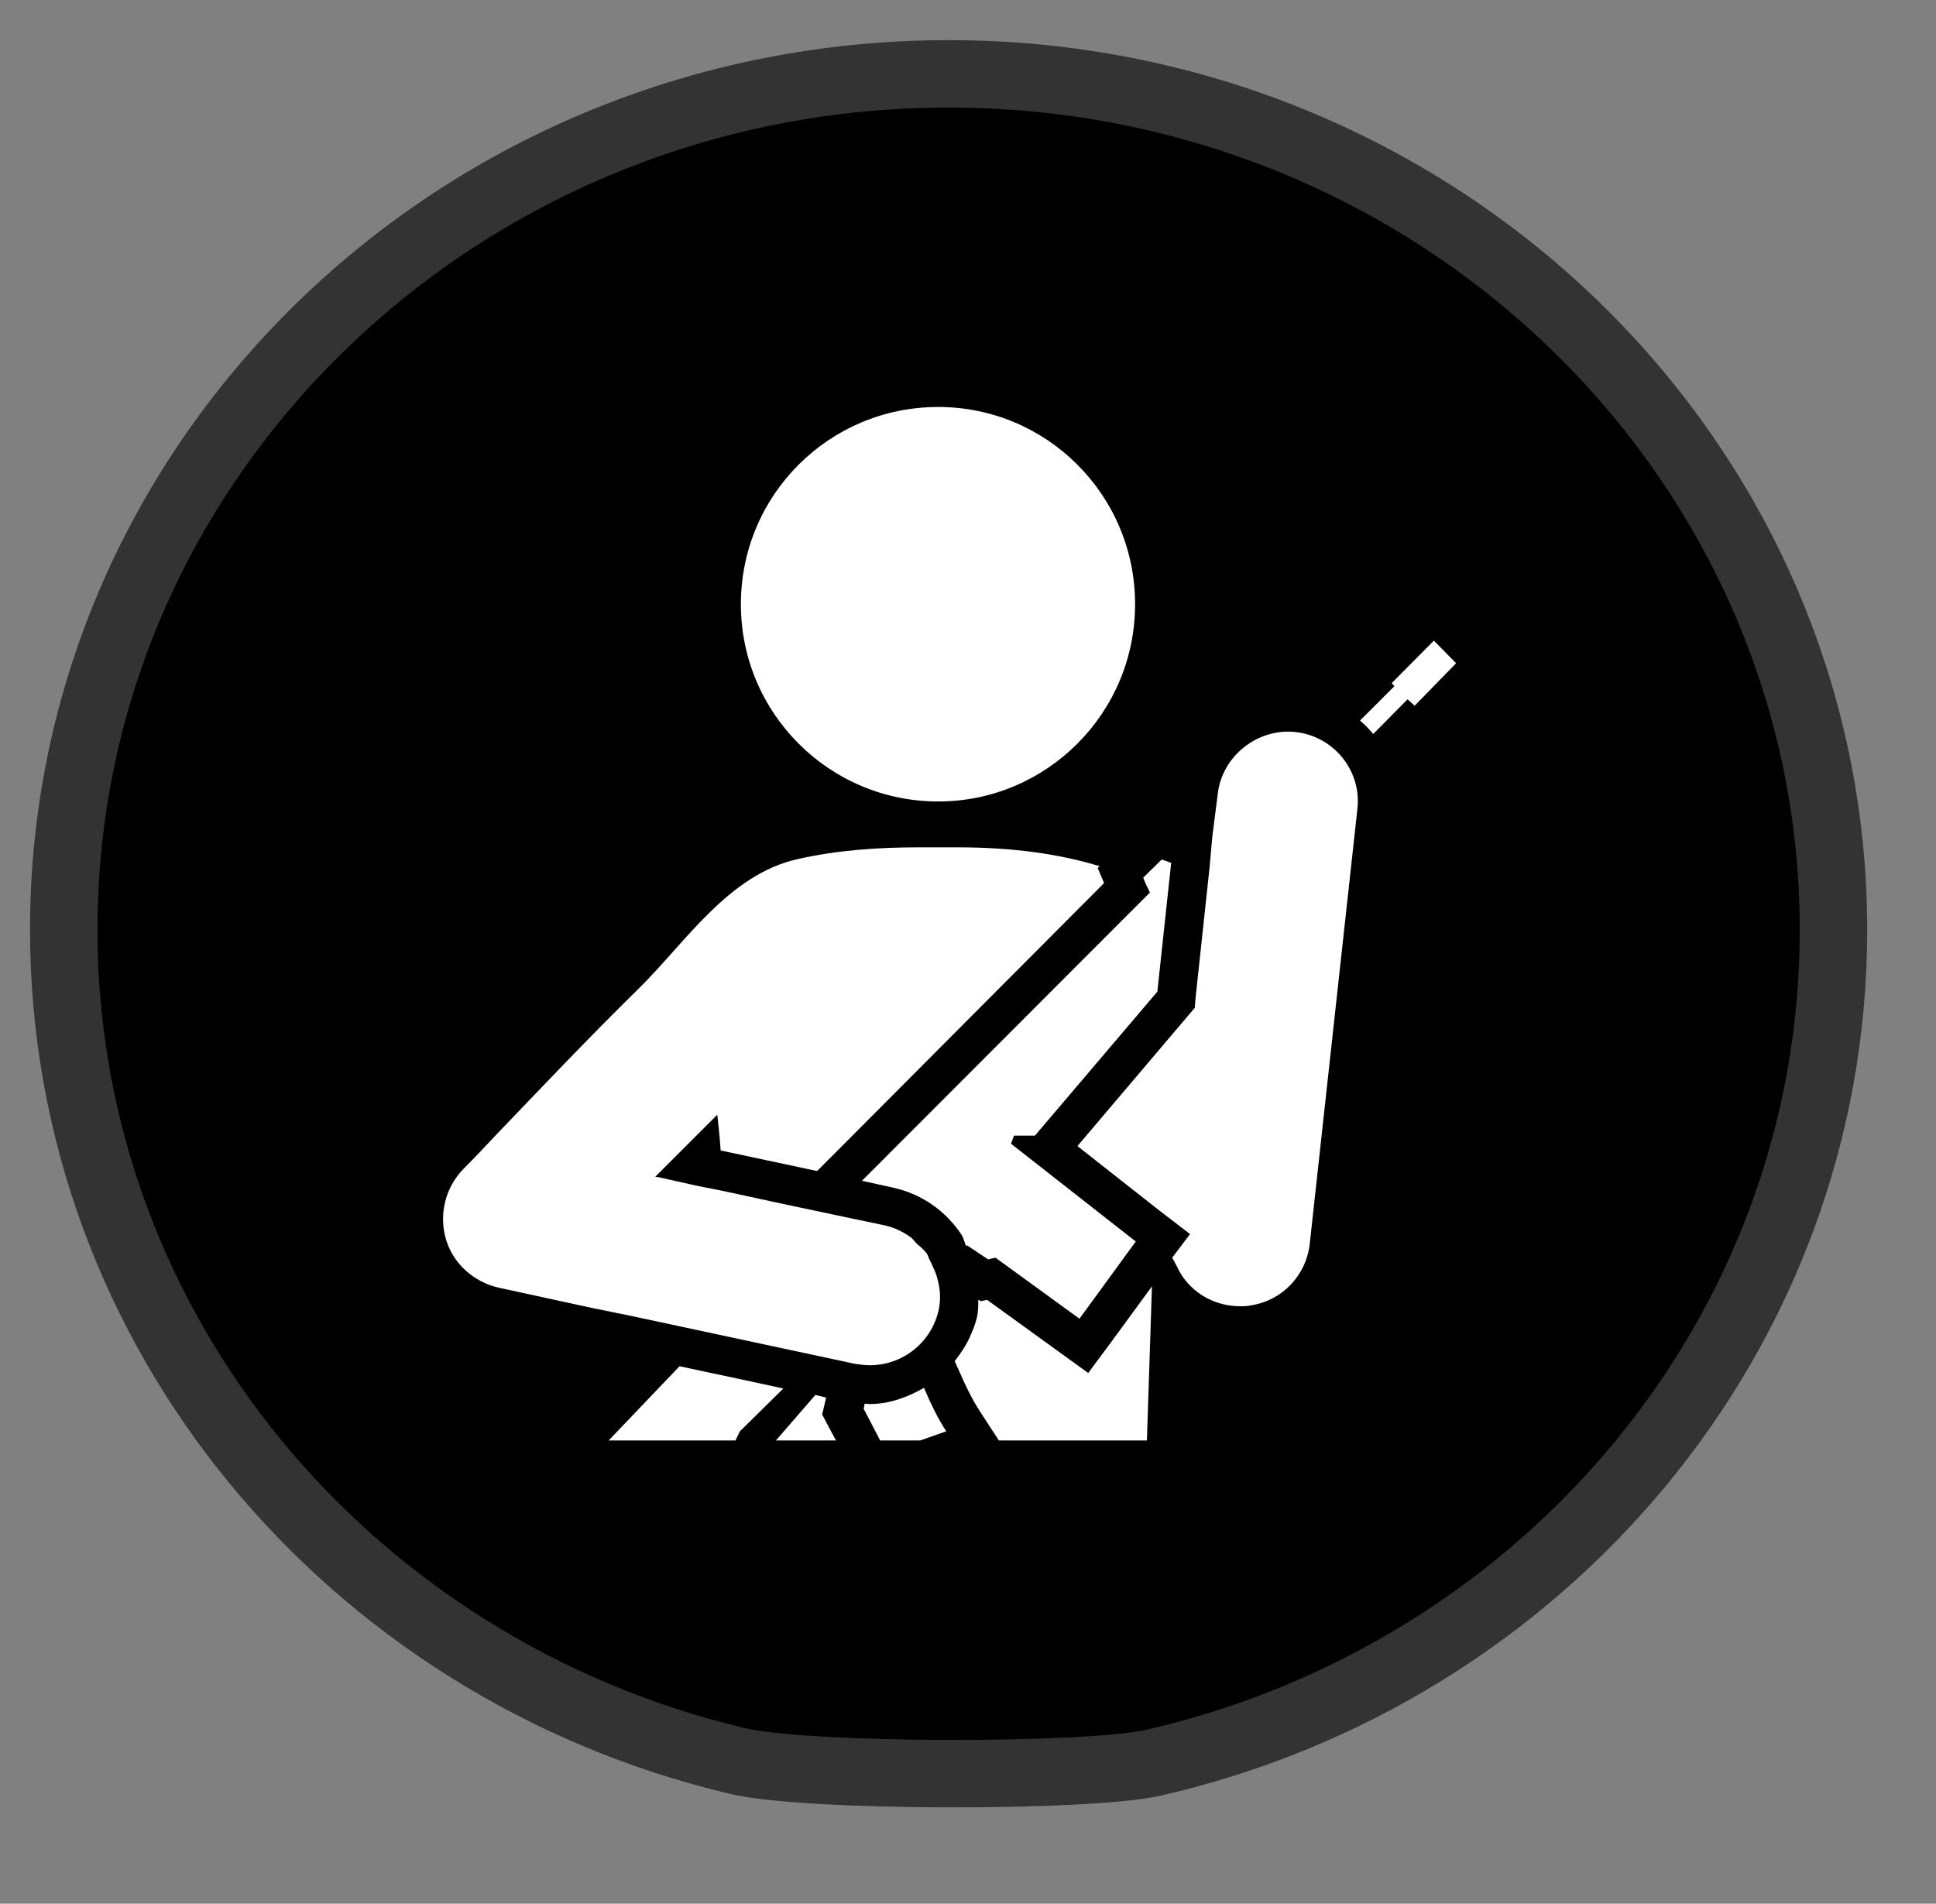 <?xml version="1.0" encoding="utf-8"?>
<!-- Generator: Adobe Illustrator 16.0.0, SVG Export Plug-In . SVG Version: 6.00 Build 0)  -->
<!DOCTYPE svg PUBLIC "-//W3C//DTD SVG 1.1//EN" "http://www.w3.org/Graphics/SVG/1.1/DTD/svg11.dtd">
<svg version="1.1" xmlns="http://www.w3.org/2000/svg" xmlns:xlink="http://www.w3.org/1999/xlink" x="0px" y="0px" width="5.741px"
	 height="5.646px" viewBox="3.863 3.454 5.741 5.646" enable-background="new 3.863 3.454 5.741 5.646" xml:space="preserve">
<rect x="3.863" y="3.454" width="5.741" height="5.646" fill="#808080" stroke="none"/>
<g id="Groupe">
	<g id="PinColor_1_">
		<path id="PinOmbreGroup" display="none" opacity="0.2" enable-background="new    " d="M12.72,15.352
			c0,0.901-1.979,1.658-4.642,1.857c-0.449,0.034-1.399,2.148-1.399,2.148s-0.983-2.115-1.447-2.151
			c-2.637-0.205-4.594-0.958-4.594-1.854c0-1.055,2.705-1.91,6.041-1.91S12.72,14.296,12.72,15.352z"/>
		
			<path id="PinGroupeGroup" display="none" opacity="0.3" fill="#FFFFFF" stroke="#848484" stroke-width="0.2" stroke-miterlimit="10" d="
			M12.72,6.486c0,2.76-1.979,5.075-4.642,5.686c-0.449,0.101-1.399,6.573-1.399,6.573s-0.983-6.472-1.447-6.586
			c-2.637-0.626-4.594-2.93-4.594-5.675c0-3.227,2.705-5.843,6.041-5.843S12.72,3.259,12.72,6.486z"/>
		<path id="PinMinimalGroup" fill="#FFFFFF" stroke="#848484" stroke-width="0.2" stroke-miterlimit="10" d="M9.3,6.212
			c0,1.199-0.859,2.205-2.017,2.47C7.088,8.726,6.248,8.726,6.047,8.676C4.902,8.404,4.052,7.404,4.052,6.211
			c0-1.401,1.175-2.538,2.624-2.538C8.124,3.673,9.3,4.811,9.3,6.212z"/>
		<path id="PinFaibleGroup" display="none" fill="#2ABF00" stroke="#1D7500" stroke-width="0.2" stroke-miterlimit="10" d="
			M9.3,6.212c0,1.199-0.859,2.205-2.017,2.47C7.088,8.726,6.248,8.726,6.047,8.676C4.902,8.404,4.052,7.404,4.052,6.211
			c0-1.401,1.175-2.538,2.624-2.538C8.124,3.673,9.3,4.811,9.3,6.212z"/>
		<path id="PinModereGroup" display="none" fill="#EDD600" stroke="#CE9D00" stroke-width="0.2" stroke-miterlimit="10" d="
			M9.3,6.212c0,1.199-0.859,2.205-2.017,2.47C7.088,8.726,6.248,8.726,6.047,8.676C4.902,8.404,4.052,7.404,4.052,6.211
			c0-1.401,1.175-2.538,2.624-2.538C8.124,3.673,9.3,4.811,9.3,6.212z"/>
		<path id="PinImportantGroup" display="none" fill="#FF8500" stroke="#BF3A00" stroke-width="0.2" stroke-miterlimit="10" d="
			M9.3,6.212c0,1.199-0.859,2.205-2.017,2.47C7.088,8.726,6.248,8.726,6.047,8.676C4.902,8.404,4.052,7.404,4.052,6.211
			c0-1.401,1.175-2.538,2.624-2.538C8.124,3.673,9.3,4.811,9.3,6.212z"/>
		<path id="PinEleveGroup" display="none" fill="#ED1C24" stroke="#BA1522" stroke-width="0.2" stroke-miterlimit="10" d="
			M9.3,6.212c0,1.199-0.859,2.205-2.017,2.47C7.088,8.726,6.248,8.726,6.047,8.676C4.902,8.404,4.052,7.404,4.052,6.211
			c0-1.401,1.175-2.538,2.624-2.538C8.124,3.673,9.3,4.811,9.3,6.212z"/>
		<path id="PinExtremeGroup" stroke="#333333" stroke-width="0.2" stroke-miterlimit="10" d="M9.3,6.212
			c0,1.199-0.859,2.205-2.017,2.47C7.088,8.726,6.248,8.726,6.047,8.676C4.902,8.404,4.052,7.404,4.052,6.211
			c0-1.401,1.175-2.538,2.624-2.538C8.124,3.673,9.3,4.811,9.3,6.212z"/>
	</g>
	<g id="IconsGroup">
		<g id="MinimalGroup" display="none">
			<path id="ElectionGroup" display="inline" fill="#565656" d="M8.184,5.039L7.281,4.652C7.255,4.641,7.222,4.648,7.205,4.671
				L6.947,4.994C6.935,5.008,6.931,5.029,6.935,5.048C6.939,5.066,6.95,5.081,6.967,5.089l-0.81,0.304
				C6.089,5.418,6.031,5.467,5.993,5.529L5.726,5.975C5.669,6.07,5.664,6.186,5.714,6.285l0.019,0.038H5.45
				c-0.036,0-0.064,0.029-0.064,0.064v1.225H5.193c-0.036,0-0.064,0.029-0.064,0.064c0,0.036,0.029,0.065,0.064,0.065h2.192
				c0.035,0,0.063-0.029,0.063-0.065c0-0.035-0.028-0.064-0.063-0.064H7.191V6.954c0-0.022-0.012-0.043-0.029-0.054
				C7.143,6.887,7.119,6.886,7.099,6.896c-0.071,0.033-0.123,0.05-0.148,0.058C6.946,6.954,6.941,6.957,6.936,6.96l-0.42,0.251
				c-0.067,0.04-0.143,0.062-0.22,0.062c-0.144,0-0.276-0.071-0.358-0.192C5.873,6.984,5.851,6.868,5.875,6.754
				C5.899,6.64,5.967,6.543,6.064,6.48l0.061-0.039C6.17,6.415,6.21,6.39,6.245,6.368C6.27,6.353,6.281,6.322,6.273,6.294
				C6.257,6.242,6.231,6.196,6.205,6.161c0.099-0.042,0.232-0.119,0.299-0.197c0,0,0,0,0,0c0.015,0.008,0.031,0.018,0.05,0.027
				c0.001,0,0.001,0,0.003,0.001l0,0c0.048,0.023,0.108,0.047,0.179,0.06c-0.076,0.093-0.152,0.209-0.18,0.286
				C6.505,6.362,6.393,6.424,6.134,6.589C6.066,6.633,6.018,6.701,6.002,6.781C5.985,6.86,6,6.941,6.046,7.01
				c0.058,0.086,0.152,0.134,0.25,0.134c0.052,0,0.105-0.014,0.154-0.043l0.443-0.266c0.069-0.017,0.413-0.12,0.674-0.542
				c0.205-0.331,0.32-0.597,0.368-0.718l0.008,0.004C7.97,5.591,8,5.599,8.029,5.599c0.051,0,0.101-0.02,0.136-0.054
				c0.037-0.036,0.059-0.086,0.059-0.139V5.098C8.222,5.072,8.207,5.049,8.184,5.039z"/>
		</g>
		<g id="FaibleGroup" display="none">
			<path id="FamineGroup" display="inline" fill="#F9F9F9" d="M7.514,7.309l-0.49,0.093L6.225,6.967l0.291-0.362l0.654,0.217
				L7.514,7.309z M8.266,6.459v0.054L7.751,6.677L7.242,6.749L6.588,6.532L6.434,6.459h0.088C6.501,6.265,6.473,6.117,6.459,5.925h0
				C6.458,5.919,6.451,5.79,6.45,5.735C6.44,5.676,6.412,5.653,6.321,5.591c-0.05-0.032-0.087-0.043-0.107-0.043
				c-0.034,0-0.063,0.036-0.07,0.145c0.146,0.025,0.155,0.186,0.155,0.186C6.311,5.993,6.255,6.16,6.126,6.204
				c-0.239,0.079-0.215-0.381-0.08-0.492C6.05,5.579,6.087,5.457,6.214,5.452c0.05,0,0.101,0.021,0.16,0.058
				c0.028,0.017,0.051,0.034,0.071,0.052C6.443,5.519,6.44,5.474,6.44,5.428c0-0.097,0.015-0.202,0.101-0.277
				C6.585,5.11,6.634,5.089,6.684,5.09C6.811,5.096,6.89,5.207,6.936,5.319C6.99,5.295,7.057,5.284,7.135,5.311
				c0.197,0.068,0.303,0.411,0.221,0.531C7.161,6.12,6.673,5.602,6.802,5.42c0,0,0.019-0.025,0.052-0.052
				c-0.038-0.1-0.114-0.189-0.17-0.183c-0.022,0-0.048,0.008-0.08,0.036C6.55,5.27,6.535,5.338,6.535,5.428
				c0,0.063,0.008,0.133,0.008,0.203c0,0.037,0.002,0.069,0.003,0.104c0.009,0.063,0.01,0.11,0.009,0.176
				c0.014,0.192,0.091,0.35,0.113,0.548H8.266z M6.89,5.407L7.261,5.81C7.194,5.524,6.96,5.365,6.96,5.365L6.89,5.407z M6.123,5.753
				L6.057,5.78c0,0-0.033,0.226,0,0.343L6.123,5.753z M5.792,7.112l0.294-0.177l0.306-0.379L6.297,6.459H5.62L5.485,6.728
				L5.792,7.112z M6.135,7.051L5.614,7.406l0.069,0.086h1.199L6.878,7.475L6.135,7.051z M5.063,6.459v0.409l0.333-0.179l0.102-0.23
				H5.063z M7.339,6.836l0.323,0.469l0.604,0.143V6.911l-0.435-0.14L7.339,6.836z M8.266,6.794V6.605L7.927,6.696L8.266,6.794z
				 M5.406,6.821L5.063,6.983v0.509h0.25l0.373-0.305L5.406,6.821z M7.197,7.492h0.782l-0.373-0.09L7.197,7.492z"/>
			<path id="CycloneGroup" fill="#FFFFFF" d="M6.677,5.358c-0.017,0-0.033-0.002-0.05-0.002c-0.147,0-0.284,0.038-0.404,0.104
				c0.214-0.73,0.749-0.794,0.749-0.794S5.79,4.765,5.79,6.144c0.001,0,0.001,0,0.002,0C5.791,6.161,5.79,6.177,5.79,6.194
				c0,0.147,0.038,0.285,0.104,0.405C5.163,6.384,5.1,5.849,5.1,5.849s0.099,1.183,1.479,1.183c0-0.001,0-0.001,0-0.003
				C6.595,7.03,6.611,7.032,6.627,7.032c0.147,0,0.285-0.038,0.405-0.105c-0.215,0.731-0.75,0.794-0.75,0.794
				s1.183-0.098,1.183-1.478c-0.001,0-0.002,0-0.002,0c0-0.017,0.002-0.033,0.002-0.049c0-0.147-0.037-0.285-0.105-0.405
				c0.73,0.214,0.795,0.75,0.795,0.75S8.058,5.356,6.677,5.356C6.677,5.357,6.677,5.358,6.677,5.358z"/>
			<path id="eruptionGroup" fill="#FFFFFF" d="M6.861,5.624c0.176,0.06,0.41,0.131,0.46-0.153C7.36,5.25,7.654,5.332,7.779,5.318
				c0.229-0.027,0.056-0.454-0.229-0.46C7.261,4.851,7.129,4.979,7.013,5.241C6.959,5.367,6.912,5.462,6.707,5.394
				c-0.204-0.068-0.354,0.1-0.23,0.307c0.11,0.183-0.001,0.383-0.001,0.383h0.308c0,0-0.002-0.113-0.077-0.23
				C6.62,5.718,6.68,5.562,6.861,5.624z M5.228,7.53C6.02,6.952,6.219,6.154,6.219,6.154h0.815c0,0,0.198,0.798,0.991,1.376H5.228z"
				/>
			<path id="tsunamiGroup" fill="#FFFFFF" d="M8.114,7.167C5.679,7.305,6.36,5.444,6.99,5.604c-0.065,0.04-0.106,0.177-0.067,0.268
				c0.044,0.099,0.187,0.155,0.269,0.135c0.196-0.05,0.204-0.325,0.134-0.47C7.253,5.388,7.06,5.202,6.722,5.202
				c-0.814,0-1.371,0.416-1.58,1.131v1.052h2.972V7.167z"/>
			<path id="epidemieGroup" fill="#FFFFFF" d="M7.897,6.317c0-0.696-0.545-1.262-1.231-1.297c0.303,0.029,0.54,0.249,0.54,0.517
				c0,0.092-0.032,0.177-0.08,0.252C6.989,5.654,6.804,5.571,6.597,5.571c-0.206,0-0.392,0.083-0.527,0.218
				c-0.048-0.075-0.079-0.16-0.079-0.252c0-0.268,0.235-0.488,0.539-0.517C5.844,5.056,5.299,5.622,5.299,6.317
				c0,0.209,0.051,0.407,0.139,0.583C5.318,6.626,5.391,6.316,5.62,6.185c0.08-0.046,0.168-0.062,0.258-0.058
				C5.861,6.188,5.85,6.252,5.85,6.319c0,0.346,0.236,0.634,0.555,0.72C6.399,7.046,6.394,7.053,6.39,7.061c0,0,0,0.001,0,0.001
				c-0.011,0.024-0.024,0.043-0.04,0.06C6.316,7.167,6.277,7.207,6.226,7.235C5.996,7.368,5.69,7.276,5.513,7.031
				c0.232,0.354,0.631,0.587,1.085,0.587c0.45,0,0.845-0.229,1.08-0.576c-0.18,0.237-0.48,0.325-0.707,0.194
				C6.891,7.189,6.833,7.12,6.793,7.039c0.318-0.086,0.552-0.375,0.552-0.72c0-0.066-0.01-0.13-0.026-0.192
				c0.09-0.005,0.179,0.011,0.259,0.058c0.222,0.128,0.299,0.422,0.191,0.691C7.851,6.707,7.897,6.517,7.897,6.317z M6.736,6.817
				C6.73,6.709,6.753,6.596,6.807,6.488l-0.086-0.05C6.69,6.471,6.646,6.491,6.598,6.491s-0.092-0.02-0.124-0.052L6.39,6.487
				c0.054,0.108,0.077,0.222,0.071,0.331c-0.22-0.06-0.383-0.26-0.383-0.499c0-0.046,0.008-0.089,0.019-0.13
				c0.096,0.048,0.183,0.124,0.25,0.224l0.087-0.051C6.43,6.347,6.425,6.333,6.425,6.317c0-0.081,0.055-0.145,0.13-0.165v-0.1
				c-0.121-0.008-0.229-0.044-0.32-0.104C6.327,5.856,6.456,5.8,6.597,5.8s0.271,0.057,0.364,0.15
				c-0.091,0.059-0.2,0.096-0.32,0.104v0.1c0.074,0.02,0.13,0.084,0.13,0.165c0,0.016-0.005,0.03-0.009,0.044L6.85,6.413
				c0.066-0.1,0.154-0.175,0.248-0.224c0.011,0.042,0.02,0.084,0.02,0.129C7.117,6.558,6.955,6.757,6.736,6.817z"/>
			<path id="earthquakeGroup" fill="#FFFFFF" d="M7.493,6.286c-0.041,0-0.08,0.023-0.1,0.06L7.232,6.651l-0.2-0.586
				C7.016,6.021,6.976,5.991,6.929,5.989C6.88,5.988,6.839,6.015,6.821,6.059L6.684,6.384L6.467,5.086
				c-0.01-0.054-0.061-0.095-0.113-0.092C6.298,4.996,6.252,5.032,6.244,5.087L6.053,6.592L5.898,5.784
				C5.889,5.737,5.85,5.7,5.802,5.694C5.754,5.688,5.707,5.713,5.685,5.757L5.431,6.286H5.038v0.225h0.465
				c0.043,0,0.083-0.024,0.102-0.063l0.136-0.284l0.22,1.146C5.971,7.362,6.018,7.4,6.072,7.4c0.001,0,0.002,0,0.003,0
				c0.056-0.001,0.102-0.042,0.109-0.097l0.188-1.479L6.53,6.797C6.539,6.846,6.578,6.884,6.628,6.89
				c0.05,0.004,0.097-0.022,0.117-0.068l0.169-0.402l0.188,0.552c0.016,0.042,0.054,0.072,0.098,0.076
				c0.046,0.002,0.088-0.02,0.109-0.06l0.252-0.477h0.484V6.286H7.493z"/>
		</g>
		<g id="ModereGroup" display="none">
			<path id="displacedGroup" display="inline" fill="#FFFFFF" d="M6.662,5.048c0.024,0.151-0.078,0.293-0.228,0.318
				C6.283,5.392,6.14,5.289,6.115,5.139C6.091,4.987,6.193,4.844,6.344,4.82C6.495,4.794,6.638,4.897,6.662,5.048z M6.576,6.147
				l0.246,0.392c0.035,0.055,0.106,0.073,0.163,0.04C7.041,6.546,7.06,6.474,7.029,6.417L6.967,6.305
				C6.912,6.208,6.86,6.111,6.806,6.015L6.697,5.816C6.684,5.793,6.672,5.768,6.659,5.74C6.592,5.599,6.487,5.381,6.256,5.4
				C6.059,5.418,5.859,5.512,5.662,5.679C5.428,5.863,5.265,6.13,5.26,6.142C5.252,6.153,5.244,6.165,5.239,6.176
				c0,0,0,0-0.001,0.001l0,0c-0.022,0.042-0.033,0.08-0.006,0.127c0.021,0.038,0.062,0.061,0.105,0.061
				c0.052,0,0.079-0.025,0.105-0.063l0,0c0,0,0,0,0,0C5.45,6.292,5.457,6.279,5.465,6.267c0.001-0.002,0.138-0.222,0.35-0.402
				C5.88,5.814,5.942,5.779,6,5.76L5.953,6.33C5.948,6.386,5.931,6.484,5.915,6.539L5.809,6.911
				C5.796,6.957,5.755,7.036,5.725,7.073L5.438,7.428C5.402,7.474,5.361,7.525,5.394,7.596c0.02,0.042,0.062,0.068,0.109,0.068
				c0.055,0,0.085-0.032,0.123-0.073l0.29-0.313c0.052-0.056,0.119-0.153,0.153-0.221l0.144-0.293l0.533,0.895
				c0.026,0.044,0.059,0.099,0.132,0.099l0,0c0.041,0,0.079-0.021,0.101-0.055c0.039-0.06,0.012-0.113-0.009-0.162L6.537,6.605
				C6.521,6.569,6.512,6.494,6.519,6.454L6.576,6.147z M7.027,7.121h0.644v0.191l0.643-0.37L7.671,6.572v0.192H7.027V7.121z"/>
			<path id="returnedGroup" display="inline" fill="#FFFFFF" d="M6.663,5.048c0.024,0.151-0.078,0.294-0.229,0.318
				C6.283,5.391,6.14,5.289,6.116,5.137C6.091,4.986,6.193,4.844,6.344,4.819C6.495,4.794,6.638,4.896,6.663,5.048z M6.576,6.146
				l0.246,0.393c0.034,0.055,0.107,0.072,0.163,0.04C7.041,6.545,7.06,6.474,7.029,6.417L6.967,6.304
				c-0.054-0.096-0.106-0.193-0.16-0.29L6.697,5.816C6.684,5.793,6.673,5.768,6.659,5.74C6.592,5.599,6.487,5.38,6.256,5.4
				C6.059,5.417,5.859,5.511,5.662,5.678C5.428,5.863,5.265,6.129,5.259,6.141C5.252,6.153,5.244,6.165,5.239,6.176
				c0,0-0.001,0.001-0.001,0.001l0,0C5.216,6.219,5.205,6.256,5.232,6.304c0.021,0.038,0.062,0.062,0.105,0.062
				c0.052,0,0.079-0.025,0.104-0.063l0,0c0,0,0,0,0,0c0.007-0.011,0.015-0.023,0.022-0.035c0.002-0.002,0.139-0.222,0.35-0.402
				C5.88,5.814,5.942,5.779,6,5.759L5.953,6.33C5.948,6.386,5.931,6.484,5.915,6.539L5.809,6.911
				C5.796,6.958,5.755,7.036,5.724,7.073L5.438,7.428C5.402,7.474,5.361,7.525,5.394,7.596c0.02,0.042,0.062,0.068,0.109,0.068
				c0.055,0,0.085-0.032,0.123-0.073l0.29-0.313c0.052-0.056,0.119-0.153,0.152-0.221l0.144-0.293l0.533,0.895
				c0.026,0.044,0.06,0.099,0.132,0.099l0,0c0.041,0,0.079-0.021,0.102-0.056C7.016,7.643,6.99,7.589,6.969,7.542L6.538,6.605
				C6.522,6.569,6.512,6.494,6.519,6.454L6.576,6.146z M8.37,6.346c0-0.39-0.318-0.708-0.709-0.708H7.361v0.358h0.301
				c0.193,0,0.35,0.157,0.35,0.35s-0.156,0.351-0.35,0.351H7.599V6.505l-0.641,0.37l0.641,0.371V7.054h0.07v0
				C8.056,7.05,8.37,6.734,8.37,6.346z"/>
		</g>
		<g id="ImportantGroup" display="none">
			<path id="enlevementGroup" display="inline" fill="#FFFFFF" d="M7.986,4.567c-0.096,0-0.172,0.077-0.172,0.172v0.699
				c0.042,0.009,0.081,0.027,0.114,0.058c0.09,0.089,0.093,0.236,0.004,0.326L7.606,6.157L7.562,6.113L7.887,5.78
				C7.952,5.712,7.95,5.605,7.884,5.54C7.864,5.519,7.839,5.505,7.812,5.498C7.783,5.49,7.754,5.49,7.727,5.496
				C7.695,5.503,7.666,5.519,7.645,5.543c-0.193,0.198-0.387,0.396-0.58,0.595C7.017,6.187,6.928,6.3,6.931,6.414
				c0.002,0.106-0.001,0.216,0,0.323C6.906,6.717,6.876,6.702,6.841,6.695c-0.1-0.017-0.189,0.043-0.223,0.132H6.567
				c0-0.024,0-0.049,0-0.073c0.002-0.112-0.002-0.228,0-0.34C6.571,6.3,6.482,6.187,6.434,6.138C6.24,5.939,6.048,5.741,5.854,5.542
				C5.832,5.519,5.803,5.503,5.772,5.496C5.744,5.489,5.715,5.49,5.687,5.498C5.66,5.505,5.635,5.519,5.615,5.54
				C5.548,5.605,5.546,5.712,5.611,5.78l0.326,0.333L5.893,6.157L5.568,5.822c-0.089-0.09-0.087-0.237,0.004-0.326
				c0.032-0.031,0.071-0.048,0.112-0.058V4.739c0-0.095-0.077-0.172-0.171-0.172c-0.096,0-0.172,0.077-0.172,0.172v1.21
				c0,0.04,0.016,0.076,0.039,0.105l0.585,0.771H5.913c-0.114,0-0.206,0.093-0.206,0.208c0,0.076,0.042,0.139,0.104,0.175
				c-0.061,0.037-0.104,0.1-0.104,0.175c0,0.115,0.092,0.207,0.206,0.207h0.063v0.115h0.574c0.03,0.03,0.065,0.052,0.107,0.059
				C6.67,7.767,6.681,7.768,6.693,7.768c0.101,0,0.187-0.072,0.204-0.172l0-0.005h0.037c0,0.038,0,0.076,0.004,0.115h0.583V7.591
				h0.063c0.113,0,0.206-0.092,0.206-0.207c0-0.075-0.042-0.139-0.103-0.175c0.061-0.036,0.103-0.099,0.103-0.175
				c0-0.114-0.093-0.207-0.206-0.207H7.533l0.584-0.771c0.024-0.03,0.04-0.065,0.04-0.105v-1.21C8.157,4.644,8.08,4.567,7.986,4.567
				z M5.81,7.033c0-0.057,0.046-0.103,0.103-0.103h0.678L6.555,7.137H5.913C5.857,7.136,5.81,7.09,5.81,7.033z M5.81,7.384
				c0-0.057,0.046-0.104,0.103-0.104h0.617L6.495,7.487H5.913C5.857,7.487,5.81,7.441,5.81,7.384z M6.794,7.578
				C6.785,7.635,6.725,7.671,6.675,7.663c-0.027-0.004-0.051-0.02-0.066-0.042c-0.017-0.023-0.022-0.05-0.018-0.078l0.114-0.661
				c0.009-0.05,0.052-0.086,0.103-0.086c0.005,0,0.011,0,0.016,0.001c0.057,0.01,0.094,0.063,0.084,0.12L6.794,7.578z M7.689,7.384
				c0,0.057-0.046,0.104-0.104,0.104h-0.67L6.95,7.28h0.635C7.642,7.28,7.689,7.327,7.689,7.384z M7.689,7.033
				c0,0.057-0.046,0.103-0.104,0.103h-0.61L7.01,6.934c0-0.001,0-0.003,0-0.004h0.575C7.642,6.93,7.689,6.977,7.689,7.033z"/>
		</g>
		<g id="EleveGroup" display="none">
			<path id="attackGroup" display="inline" fill="#FFFFFF" d="M7.429,6.43l0.793-0.508L7.454,5.841L7.663,4.95L7.12,5.512
				L6.968,4.876L6.74,5.469l-0.622-0.8l0.195,1.003L5.761,5.55c0,0,0.168,0.321,0.261,0.514L5.136,6.002l0.802,0.469l-0.23,0.237
				l0.373-0.068L5.817,7.574l0.786-0.657l0.204,0.508l0.209-0.406l0.677,0.699l-0.34-0.936l0.744,0.076L7.429,6.43z"/>
		</g>
		<g id="ExtremeGroup">
			<path id="rebelionGroup" fill="#FFFFFF" d="M7.229,5.246c0,0.323-0.262,0.585-0.584,0.585c-0.323,0-0.585-0.262-0.585-0.585
				c0-0.324,0.262-0.585,0.585-0.585C6.967,4.661,7.229,4.922,7.229,5.246z M5.668,7.726h0.357h0.019l0.013-0.027l0.129-0.127
				l-0.12-0.026L5.878,7.506L5.668,7.726z M8.115,5.354L7.99,5.48l0.008,0.009L7.896,5.591c0.014,0.012,0.027,0.025,0.039,0.04
				l0.102-0.103l0.021,0.019l0.123-0.126L8.115,5.354z M7.308,6.003L7.253,6.057l0.006,0.015l0.014,0.029L6.419,6.956l0.091,0.02
				c0.084,0.018,0.157,0.068,0.205,0.141C6.721,7.127,6.723,7.139,6.728,7.15l0.002-0.003l0.063,0.042l0.022-0.005l0.249,0.181
				l0.167-0.229l-0.37-0.29L6.87,6.822l0.062,0l0.363-0.427l0.041-0.382L7.308,6.003z M7.704,5.625
				C7.593,5.613,7.486,5.696,7.474,5.81L7.458,5.935l0,0L7.45,6.025L7.409,6.407L7.406,6.443L7.383,6.47L7.058,6.853l0.244,0.192
				l0.09,0.069l-0.053,0.07l0.014,0.026C7.386,7.283,7.46,7.328,7.54,7.328c0.012,0,0.023,0,0.035-0.003
				c0.092-0.015,0.162-0.09,0.172-0.183l0.141-1.287C7.902,5.74,7.818,5.637,7.704,5.625z M7.279,7.269l-0.12,0.164L7.09,7.526
				L6.996,7.458L6.79,7.309L6.772,7.313L6.764,7.309c0,0.018,0,0.035-0.004,0.052C6.756,7.378,6.75,7.394,6.743,7.41
				c-0.012,0.03-0.03,0.056-0.049,0.081l0.015,0.033c0.014,0.033,0.034,0.075,0.058,0.113l0.058,0.089h0.439L7.279,7.269z
				 M6.442,7.618c-0.004,0-0.009-0.001-0.015-0.001C6.426,7.625,6.424,7.632,6.424,7.632l0.049,0.094h0.119l0.077-0.027
				C6.643,7.659,6.622,7.615,6.603,7.57C6.554,7.598,6.501,7.618,6.442,7.618z M6.614,7.176C6.606,7.163,6.593,7.152,6.581,7.142
				C6.574,7.135,6.569,7.126,6.56,7.121C6.539,7.106,6.513,7.094,6.486,7.088L6.395,7.069L6.187,7.025l0,0l-0.185-0.04L5.931,6.971
				L5.814,6.945L5.806,6.944l0.019-0.019l0.08-0.08L5.99,6.76c0.007,0.059,0.01,0.105,0.01,0.106l0.028,0.006l0.258,0.055
				l0.053-0.053l0.798-0.801L7.118,6.028l0.006-0.005C7.009,5.988,6.873,5.967,6.701,5.967H6.645c0,0-0.056,0-0.056,0
				c-0.121,0-0.242,0.008-0.361,0.035C6.023,6.048,5.896,6.249,5.757,6.386c-0.145,0.142-0.285,0.29-0.425,0.436
				C5.301,6.855,5.27,6.888,5.238,6.92C5.184,6.975,5.164,7.054,5.185,7.128c0.021,0.073,0.082,0.128,0.157,0.145l0.276,0.06
				l0.118,0.024l0.663,0.142c0.015,0.002,0.029,0.004,0.044,0.004c0.096,0,0.183-0.067,0.204-0.166
				c0.008-0.039,0.002-0.075-0.01-0.109L6.625,7.201C6.621,7.193,6.617,7.186,6.614,7.176z M6.321,7.687l-0.02-0.038l0.01-0.042
				l0.002-0.008L6.281,7.591L6.164,7.726h0.178L6.321,7.687z"/>
		</g>
	</g>
</g>
<g id="Unique" display="none">
	<g id="PinColor">
		<path id="PinOmbre" display="inline" opacity="0.3" enable-background="new    " d="M12.72,15.352
			c0,0.901-1.979,1.658-4.642,1.857c-0.449,0.034-1.399,2.148-1.399,2.148s-0.983-2.115-1.447-2.151
			c-2.637-0.205-4.594-0.958-4.594-1.854c0-1.055,2.705-1.91,6.041-1.91S12.72,14.296,12.72,15.352z"/>
		<path id="PinMinimal" fill="#FFFFFF" stroke="#848484" stroke-width="0.2" stroke-miterlimit="10" d="M12.72,6.486
			c0,2.76-1.979,5.075-4.642,5.686c-0.449,0.101-1.399,6.573-1.399,6.573s-0.983-6.472-1.447-6.586
			c-2.637-0.626-4.594-2.93-4.594-5.675c0-3.227,2.705-5.843,6.041-5.843S12.72,3.259,12.72,6.486z"/>
		<path id="PinFaible" fill="#2ABF00" stroke="#1D7500" stroke-width="0.2" stroke-miterlimit="10" d="M12.72,6.486
			c0,2.76-1.979,5.075-4.642,5.686c-0.449,0.101-1.399,6.573-1.399,6.573s-0.983-6.472-1.447-6.586
			c-2.637-0.626-4.594-2.93-4.594-5.675c0-3.227,2.705-5.843,6.041-5.843S12.72,3.259,12.72,6.486z"/>
		<path id="PinModere" fill="#EDD600" stroke="#CE9D00" stroke-width="0.2" stroke-miterlimit="10" d="M12.72,6.486
			c0,2.76-1.979,5.075-4.642,5.686c-0.449,0.101-1.399,6.573-1.399,6.573s-0.983-6.472-1.447-6.586
			c-2.637-0.626-4.594-2.93-4.594-5.675c0-3.227,2.705-5.843,6.041-5.843S12.72,3.259,12.72,6.486z"/>
		<path id="PinImportant" fill="#FF8500" stroke="#BF3A00" stroke-width="0.2" stroke-miterlimit="10" d="M12.72,6.486
			c0,2.76-1.979,5.075-4.642,5.686c-0.449,0.101-1.399,6.573-1.399,6.573s-0.983-6.472-1.447-6.586
			c-2.637-0.626-4.594-2.93-4.594-5.675c0-3.227,2.705-5.843,6.041-5.843S12.72,3.259,12.72,6.486z"/>
		<path id="PinEleve" fill="#ED1C24" stroke="#BA1522" stroke-width="0.2" stroke-miterlimit="10" d="M12.72,6.486
			c0,2.76-1.979,5.075-4.642,5.686c-0.449,0.101-1.399,6.573-1.399,6.573s-0.983-6.472-1.447-6.586
			c-2.637-0.626-4.594-2.93-4.594-5.675c0-3.227,2.705-5.843,6.041-5.843S12.72,3.259,12.72,6.486z"/>
		<path id="PinExtreme" display="inline" stroke="#333333" stroke-width="0.2" stroke-miterlimit="10" d="M12.72,6.486
			c0,2.76-1.979,5.075-4.642,5.686c-0.449,0.101-1.399,6.573-1.399,6.573s-0.983-6.472-1.447-6.586
			c-2.637-0.626-4.594-2.93-4.594-5.675c0-3.227,2.705-5.843,6.041-5.843S12.72,3.259,12.72,6.486z"/>
	</g>
	<g id="Icons">
		<g id="Minimal">
			<path id="Election" display="inline" fill="#565656" d="M10.182,3.723L8.085,2.824C8.023,2.798,7.95,2.816,7.909,2.869
				L7.309,3.618C7.282,3.652,7.272,3.699,7.281,3.743C7.29,3.785,7.318,3.82,7.355,3.84l-1.88,0.705
				c-0.159,0.059-0.293,0.171-0.38,0.316L4.473,5.898C4.341,6.118,4.33,6.387,4.446,6.617L4.49,6.705H3.834
				c-0.083,0-0.15,0.067-0.15,0.15V9.7H3.235c-0.083,0-0.149,0.067-0.149,0.149c0,0.083,0.066,0.15,0.149,0.15h5.092
				c0.082,0,0.147-0.067,0.147-0.15c0-0.082-0.065-0.149-0.147-0.149h-0.45V8.17c0-0.051-0.027-0.1-0.069-0.126
				c-0.044-0.028-0.098-0.032-0.145-0.01C7.498,8.112,7.377,8.151,7.32,8.168C7.307,8.171,7.295,8.176,7.284,8.184L6.309,8.768
				C6.154,8.862,5.977,8.911,5.797,8.911c-0.332,0-0.641-0.165-0.831-0.445C4.816,8.241,4.764,7.97,4.82,7.706
				s0.213-0.49,0.439-0.635l0.142-0.09C5.505,6.918,5.597,6.86,5.68,6.809c0.058-0.036,0.084-0.106,0.064-0.171
				c-0.037-0.12-0.099-0.227-0.157-0.309c0.229-0.1,0.538-0.278,0.694-0.459c0,0,0.001,0.001,0.002,0.001
				c0.033,0.02,0.071,0.041,0.115,0.062c0.003,0.001,0.004,0.002,0.008,0.003l0,0c0.111,0.054,0.252,0.108,0.415,0.14
				C6.647,6.292,6.469,6.561,6.405,6.74C6.281,6.795,6.023,6.941,5.421,7.324C5.262,7.426,5.153,7.583,5.115,7.768
				C5.075,7.953,5.111,8.142,5.217,8.3c0.134,0.201,0.354,0.312,0.581,0.312c0.122,0,0.246-0.033,0.358-0.1l1.029-0.618
				c0.16-0.039,0.961-0.279,1.567-1.259c0.476-0.769,0.742-1.388,0.853-1.668l0.018,0.009c0.063,0.031,0.131,0.047,0.2,0.047
				c0.115,0,0.229-0.046,0.313-0.126c0.089-0.084,0.137-0.2,0.137-0.323V3.861C10.271,3.801,10.237,3.746,10.182,3.723z"/>
		</g>
		<g id="Faible" display="inline">
			<path id="Famine" display="none" fill="#F9F9F9" d="M8.833,9.237l-1.19,0.225L5.699,8.405l0.707-0.881l1.589,0.528L8.833,9.237z
				 M10.662,7.171v0.132L9.409,7.7L8.172,7.876l-1.59-0.529L6.208,7.171h0.214C6.371,6.698,6.303,6.34,6.27,5.871H6.268
				C6.267,5.857,6.25,5.543,6.246,5.409C6.222,5.268,6.155,5.212,5.934,5.06C5.813,4.982,5.723,4.954,5.672,4.955
				c-0.081,0-0.153,0.088-0.17,0.352C5.856,5.367,5.88,5.759,5.88,5.759c0.031,0.278-0.105,0.685-0.42,0.79
				C4.878,6.743,4.938,5.622,5.266,5.353C5.275,5.03,5.365,4.734,5.672,4.722c0.122,0.001,0.246,0.051,0.39,0.142
				C6.13,4.905,6.186,4.947,6.235,4.99C6.229,4.884,6.222,4.775,6.222,4.663C6.221,4.428,6.258,4.171,6.467,3.989
				c0.107-0.098,0.229-0.148,0.348-0.147c0.311,0.015,0.504,0.283,0.616,0.557c0.131-0.057,0.294-0.085,0.481-0.02
				c0.479,0.166,0.737,1,0.536,1.291C7.977,6.347,6.789,5.086,7.104,4.646c0,0,0.046-0.06,0.127-0.126
				C7.139,4.277,6.953,4.06,6.815,4.075C6.762,4.076,6.7,4.095,6.622,4.164C6.49,4.28,6.455,4.446,6.455,4.663
				c0,0.153,0.019,0.323,0.019,0.493c0,0.089,0.006,0.167,0.009,0.253c0.021,0.152,0.022,0.269,0.021,0.429
				c0.032,0.467,0.222,0.851,0.272,1.333H10.662z M7.318,4.613l0.899,0.98c-0.16-0.695-0.73-1.082-0.73-1.082L7.318,4.613z
				 M5.453,5.454L5.292,5.52c0,0-0.08,0.548,0,0.834L5.453,5.454z M4.648,8.759l0.715-0.43l0.745-0.922L5.875,7.171H4.229
				L3.902,7.823L4.648,8.759z M5.482,8.611L4.215,9.473l0.169,0.209h2.915l-0.01-0.043L5.482,8.611z M2.875,7.171v0.994L3.687,7.73
				l0.246-0.559H2.875z M8.407,8.089l0.786,1.139l1.469,0.345V8.27L9.605,7.929L8.407,8.089z M10.662,7.985v-0.46L9.838,7.748
				L10.662,7.985z M3.707,8.049L2.875,8.445v1.237h0.609L4.39,8.94L3.707,8.049z M8.064,9.682h1.902l-0.91-0.22L8.064,9.682z"/>
			<path id="Cyclone" display="none" fill="#FFFFFF" d="M6.799,4.496c-0.04-0.002-0.08-0.007-0.12-0.007
				c-0.357,0-0.692,0.093-0.984,0.254c0.521-1.776,1.822-1.931,1.822-1.931S4.643,3.052,4.643,6.405c0.002,0,0.004,0,0.006,0
				c-0.002,0.041-0.006,0.08-0.006,0.121c0,0.355,0.093,0.691,0.254,0.984C3.12,6.988,2.965,5.688,2.965,5.688
				S3.204,8.563,6.56,8.563c0-0.003,0-0.004,0-0.007c0.039,0.002,0.079,0.007,0.119,0.007c0.357,0,0.692-0.093,0.984-0.255
				c-0.521,1.777-1.823,1.932-1.823,1.932S8.715,10,8.715,6.646c-0.002,0-0.004,0-0.006,0c0.002-0.04,0.006-0.079,0.006-0.119
				c0-0.357-0.093-0.693-0.255-0.984c1.777,0.521,1.932,1.822,1.932,1.822s-0.238-2.875-3.593-2.875
				C6.799,4.492,6.799,4.494,6.799,4.496z"/>
			<path id="eruption" display="none" fill="#FFFFFF" d="M7.245,5.14c0.428,0.146,0.996,0.319,1.117-0.372
				C8.458,4.231,9.175,4.43,9.48,4.396c0.555-0.064,0.135-1.103-0.559-1.118C8.218,3.262,7.898,3.571,7.618,4.209
				C7.484,4.516,7.37,4.747,6.873,4.582C6.376,4.416,6.012,4.824,6.314,5.327C6.581,5.772,6.31,6.258,6.31,6.258h0.75
				c0,0-0.006-0.276-0.187-0.559C6.662,5.37,6.807,4.989,7.245,5.14z M3.276,9.774C5.203,8.37,5.685,6.428,5.685,6.428h1.98
				c0,0,0.482,1.941,2.408,3.346H3.276z"/>
			<path id="tsunami" display="none" fill="#FFFFFF" d="M10.29,8.892C4.374,9.227,6.028,4.702,7.562,5.093
				C7.404,5.189,7.302,5.522,7.4,5.746c0.107,0.24,0.453,0.377,0.652,0.327C8.529,5.95,8.55,5.281,8.378,4.93
				C8.2,4.565,7.73,4.114,6.909,4.114c-1.981,0-3.333,1.012-3.841,2.751v2.558h7.223V8.892z"/>
			<path id="epidemie" display="none" fill="#FFFFFF" d="M9.765,6.826c0-1.691-1.325-3.067-2.994-3.153
				c0.737,0.07,1.311,0.605,1.311,1.256c0,0.224-0.074,0.43-0.193,0.612C7.559,5.213,7.107,5.011,6.606,5.011
				c-0.5,0-0.952,0.202-1.281,0.529C5.207,5.358,5.133,5.152,5.133,4.928c0-0.65,0.573-1.186,1.31-1.256
				C4.775,3.758,3.449,5.135,3.449,6.826c0,0.51,0.124,0.991,0.338,1.418c-0.293-0.668-0.115-1.419,0.442-1.74
				c0.194-0.112,0.411-0.152,0.627-0.14C4.815,6.513,4.787,6.668,4.787,6.83c0,0.84,0.575,1.541,1.349,1.75
				C6.125,8.598,6.113,8.615,6.102,8.633c0,0.002,0,0.002,0,0.004C6.076,8.695,6.043,8.741,6.005,8.781
				C5.922,8.89,5.825,8.987,5.702,9.058C5.143,9.381,4.399,9.157,3.969,8.562C4.534,9.42,5.504,9.988,6.607,9.988
				c1.092,0,2.054-0.556,2.623-1.4C8.797,9.164,8.067,9.376,7.516,9.06C7.321,8.946,7.178,8.776,7.08,8.579
				C7.855,8.37,8.425,7.668,8.425,6.83c0-0.162-0.026-0.317-0.067-0.466C8.576,6.35,8.793,6.39,8.989,6.503
				C9.53,6.815,9.713,7.531,9.454,8.185C9.653,7.772,9.765,7.313,9.765,6.826z M6.943,8.042c-0.014-0.263,0.042-0.539,0.173-0.8
				L6.906,7.121C6.83,7.199,6.725,7.247,6.607,7.247c-0.117,0-0.223-0.048-0.299-0.126L6.102,7.239
				C6.234,7.502,6.289,7.78,6.275,8.043C5.74,7.897,5.344,7.41,5.344,6.83c0-0.111,0.018-0.216,0.045-0.318
				C5.622,6.63,5.834,6.814,5.996,7.057l0.211-0.123c-0.009-0.036-0.022-0.07-0.022-0.109c0-0.195,0.135-0.353,0.316-0.4V6.185
				C6.208,6.166,5.943,6.075,5.722,5.931c0.228-0.225,0.54-0.363,0.884-0.363s0.657,0.139,0.885,0.364
				c-0.22,0.144-0.486,0.234-0.779,0.253v0.241c0.181,0.047,0.316,0.205,0.316,0.4c0,0.039-0.012,0.073-0.021,0.109l0.214,0.125
				c0.161-0.243,0.373-0.426,0.604-0.544C7.851,6.616,7.869,6.721,7.869,6.83C7.869,7.409,7.476,7.894,6.943,8.042z"/>
			<path id="earthquake" display="none" fill="#FFFFFF" d="M8.784,6.749c-0.101,0-0.194,0.056-0.242,0.146L8.148,7.638L7.661,6.214
				c-0.038-0.108-0.136-0.181-0.25-0.186C7.294,6.025,7.193,6.091,7.148,6.196L6.815,6.988L6.289,3.834
				C6.264,3.702,6.14,3.602,6.013,3.609C5.878,3.612,5.766,3.701,5.748,3.835L5.282,7.494L4.906,5.53
				C4.884,5.415,4.789,5.326,4.672,5.31C4.556,5.294,4.44,5.357,4.389,5.463L3.772,6.749H2.814v0.548h1.131
				c0.105,0,0.202-0.061,0.248-0.155l0.331-0.691l0.535,2.786c0.025,0.129,0.138,0.223,0.269,0.223c0.002,0,0.005,0,0.007,0
				C5.469,9.456,5.581,9.355,5.6,9.222l0.458-3.596l0.383,2.367c0.022,0.12,0.119,0.21,0.24,0.224
				c0.122,0.011,0.236-0.055,0.284-0.167l0.411-0.978l0.458,1.342C7.869,8.518,7.962,8.591,8.071,8.6
				C8.18,8.606,8.284,8.552,8.336,8.455l0.613-1.158h1.177V6.749H8.784z"/>
		</g>
		<g id="Modere">
			<path id="displaced" display="inline" fill="#FFFFFF" d="M6.474,3.893c0.049,0.304-0.156,0.59-0.458,0.64
				c-0.303,0.05-0.591-0.156-0.641-0.458C5.325,3.77,5.53,3.483,5.834,3.434C6.137,3.384,6.424,3.589,6.474,3.893z M6.3,6.101
				l0.493,0.787c0.07,0.111,0.215,0.146,0.327,0.081c0.114-0.067,0.153-0.211,0.09-0.325L7.085,6.417
				C6.976,6.223,6.869,6.029,6.761,5.835L6.542,5.437C6.517,5.39,6.492,5.338,6.466,5.284C6.331,5,6.12,4.561,5.657,4.601
				C5.261,4.636,4.859,4.824,4.464,5.16c-0.469,0.37-0.796,0.906-0.809,0.93c-0.016,0.023-0.03,0.047-0.042,0.07
				C3.612,6.16,3.612,6.161,3.611,6.162l0,0C3.567,6.244,3.545,6.32,3.6,6.417c0.043,0.076,0.124,0.123,0.211,0.123
				c0.105,0,0.159-0.05,0.211-0.125l0,0c0.001,0,0.001-0.002,0.001-0.002c0.015-0.022,0.029-0.045,0.045-0.07
				C4.071,6.337,4.346,5.896,4.77,5.534c0.131-0.103,0.256-0.173,0.373-0.212L5.049,6.468C5.039,6.582,5.004,6.777,4.972,6.887
				L4.76,7.634c-0.028,0.094-0.108,0.251-0.17,0.327L4.013,8.675C3.94,8.766,3.858,8.868,3.926,9.01
				c0.041,0.084,0.125,0.137,0.219,0.137c0.111,0,0.172-0.063,0.247-0.146l0.583-0.629c0.104-0.112,0.24-0.307,0.307-0.445
				L5.57,7.34l1.07,1.797c0.052,0.089,0.119,0.199,0.264,0.199l0,0c0.083,0,0.159-0.042,0.203-0.111
				c0.077-0.119,0.025-0.227-0.019-0.324L6.223,7.022C6.19,6.948,6.171,6.798,6.185,6.717L6.3,6.101z M7.206,8.057h1.296v0.385
				L9.79,7.698L8.502,6.954v0.385H7.206V8.057z"/>
			<path id="returned" display="inline" fill="#FFFFFF" d="M6.475,3.892c0.049,0.304-0.157,0.59-0.459,0.64
				c-0.304,0.05-0.59-0.156-0.64-0.459c-0.05-0.304,0.155-0.59,0.459-0.64C6.137,3.383,6.426,3.588,6.475,3.892z M6.301,6.1
				l0.493,0.788c0.069,0.11,0.215,0.146,0.328,0.08C7.234,6.901,7.273,6.757,7.21,6.642L7.085,6.416
				C6.977,6.223,6.871,6.028,6.763,5.834l-0.22-0.399C6.518,5.39,6.493,5.338,6.467,5.283C6.331,4.999,6.119,4.56,5.657,4.601
				C5.261,4.635,4.86,4.823,4.464,5.159c-0.468,0.37-0.796,0.907-0.81,0.929C3.639,6.112,3.625,6.136,3.613,6.159
				C3.612,6.16,3.611,6.16,3.611,6.161l0,0C3.567,6.244,3.545,6.32,3.6,6.416c0.043,0.076,0.123,0.123,0.211,0.123
				c0.105,0,0.159-0.05,0.211-0.125l0,0c0.001-0.001,0.001-0.001,0.001-0.001C4.037,6.39,4.052,6.366,4.068,6.341
				c0.003-0.004,0.278-0.445,0.703-0.808C4.902,5.431,5.026,5.36,5.144,5.321L5.049,6.468C5.039,6.582,5.004,6.777,4.972,6.887
				L4.76,7.634C4.732,7.728,4.652,7.885,4.589,7.961L4.013,8.675C3.94,8.766,3.858,8.868,3.926,9.011
				c0.04,0.083,0.125,0.137,0.218,0.137c0.111,0,0.171-0.064,0.248-0.146l0.583-0.629c0.104-0.112,0.239-0.307,0.306-0.445
				L5.57,7.34l1.07,1.797C6.693,9.226,6.76,9.336,6.905,9.336l0,0c0.083,0,0.159-0.042,0.204-0.113
				C7.185,9.105,7.134,8.998,7.09,8.901l-0.865-1.88C6.191,6.948,6.172,6.798,6.186,6.717L6.301,6.1z M9.904,6.501
				c0-0.785-0.639-1.422-1.422-1.422H7.877v0.718h0.604c0.387,0,0.703,0.315,0.703,0.704c0,0.388-0.316,0.704-0.703,0.704H8.356
				V6.82L7.067,7.564l1.289,0.744V7.922h0.14V7.921C9.273,7.913,9.904,7.28,9.904,6.501z"/>
		</g>
		<g id="Important">
			<path id="enlevement" fill="#FFFFFF" d="M9.24,3.051c-0.195,0-0.355,0.16-0.355,0.356v1.451c0.086,0.019,0.168,0.055,0.234,0.12
				c0.188,0.185,0.193,0.489,0.009,0.678L8.453,6.35L8.36,6.26l0.677-0.692c0.136-0.14,0.132-0.363-0.006-0.5
				c-0.044-0.041-0.095-0.07-0.149-0.085c-0.06-0.016-0.12-0.017-0.179-0.005c-0.065,0.017-0.124,0.05-0.17,0.099
				c-0.4,0.411-0.802,0.822-1.203,1.233c-0.1,0.103-0.284,0.339-0.278,0.574c0.004,0.221-0.003,0.448,0.001,0.67
				C7,7.512,6.937,7.481,6.865,7.468C6.658,7.434,6.472,7.557,6.401,7.741H6.296c0-0.05,0-0.101,0.001-0.151
				c0.005-0.232-0.004-0.473,0.002-0.705C6.304,6.649,6.12,6.413,6.02,6.31C5.619,5.899,5.219,5.488,4.817,5.076
				c-0.046-0.048-0.104-0.082-0.17-0.098C4.588,4.966,4.528,4.967,4.469,4.983C4.414,4.999,4.363,5.028,4.32,5.069
				c-0.138,0.136-0.141,0.359-0.006,0.5L4.99,6.26L4.897,6.35L4.222,5.656c-0.185-0.189-0.18-0.493,0.009-0.677
				c0.066-0.064,0.148-0.101,0.234-0.12V3.408c0-0.196-0.16-0.356-0.355-0.356c-0.198,0-0.357,0.16-0.357,0.356V5.92
				c0,0.082,0.033,0.157,0.082,0.218L5.048,7.74H4.941c-0.236,0-0.429,0.192-0.429,0.43c0,0.157,0.089,0.289,0.215,0.363
				C4.601,8.608,4.512,8.74,4.512,8.896c0,0.238,0.192,0.43,0.429,0.43h0.131v0.239h1.191c0.062,0.062,0.135,0.107,0.223,0.122
				C6.51,9.691,6.532,9.693,6.557,9.693c0.209,0,0.388-0.149,0.422-0.356l0.002-0.011h0.076c0.001,0.079,0,0.157,0.009,0.239h1.212
				V9.326h0.131c0.236,0,0.429-0.191,0.429-0.43c0-0.156-0.089-0.288-0.216-0.363c0.127-0.074,0.216-0.206,0.216-0.364
				c0-0.237-0.192-0.429-0.429-0.429H8.302l1.213-1.603c0.05-0.061,0.082-0.136,0.082-0.218V3.408
				C9.597,3.211,9.438,3.051,9.24,3.051z M4.727,8.169c0-0.118,0.096-0.214,0.214-0.214h1.406L6.273,8.384H4.941
				C4.823,8.383,4.727,8.288,4.727,8.169z M4.727,8.896c0-0.117,0.096-0.215,0.214-0.215h1.28l-0.074,0.43H4.941
				C4.823,9.111,4.727,9.016,4.727,8.896z M6.767,9.3C6.748,9.418,6.626,9.494,6.52,9.476c-0.057-0.01-0.106-0.041-0.139-0.087
				c-0.034-0.047-0.046-0.104-0.036-0.16l0.236-1.374C6.6,7.751,6.69,7.677,6.796,7.677c0.011,0,0.023,0,0.034,0.002
				c0.117,0.02,0.195,0.131,0.174,0.248L6.767,9.3z M8.623,8.896c0,0.119-0.096,0.215-0.214,0.215H7.018l0.074-0.43h1.317
				C8.527,8.682,8.623,8.779,8.623,8.896z M8.623,8.169c0,0.118-0.096,0.214-0.214,0.214H7.144l0.072-0.42
				c0.001-0.003,0-0.006,0-0.009h1.192C8.527,7.955,8.623,8.052,8.623,8.169z"/>
		</g>
		<g id="Eleve">
			<path id="attack" display="inline" fill="#FFFFFF" d="M8.332,7.013l2.116-1.355L8.404,5.441l0.555-2.376l-1.45,1.499L7.105,2.87
				L6.496,4.451L4.839,2.316L5.36,4.991L3.887,4.664c0,0,0.447,0.857,0.697,1.373L2.22,5.871l2.14,1.251L3.745,7.754L4.74,7.572
				l-0.705,2.493L6.13,8.313l0.543,1.354l0.559-1.083l1.806,1.865L8.135,7.952l1.98,0.201L8.332,7.013z"/>
		</g>
		<g id="Extreme">
			<path id="rebelion" display="inline" fill="#FFFFFF" d="M7.799,4.597c0,0.661-0.535,1.195-1.194,1.195
				c-0.661,0-1.197-0.535-1.197-1.195c0-0.661,0.536-1.195,1.197-1.195C7.264,3.402,7.799,3.936,7.799,4.597z M4.609,9.667h0.73
				h0.039l0.027-0.056l0.265-0.26L5.425,9.299L5.037,9.216L4.609,9.667z M9.61,4.819L9.353,5.075L9.37,5.093L9.163,5.302
				C9.191,5.327,9.218,5.353,9.24,5.383l0.209-0.209l0.043,0.039l0.253-0.258L9.61,4.819z M7.959,6.145l-0.11,0.109l0.013,0.031
				l0.025,0.059L6.144,8.092l0.187,0.04C6.503,8.168,6.652,8.271,6.748,8.42c0.013,0.021,0.017,0.047,0.028,0.069l0.005-0.006
				l0.128,0.085l0.046-0.01l0.508,0.369l0.342-0.468L7.048,7.868l0.017-0.049l0.125,0l0.743-0.872l0.083-0.781L7.959,6.145z
				 M8.769,5.372C8.543,5.347,8.323,5.516,8.297,5.75L8.269,6.005l0,0L8.251,6.189L8.168,6.971L8.16,7.044L8.114,7.1L7.448,7.88
				l0.501,0.393L8.13,8.414L8.025,8.557L8.051,8.61C8.12,8.76,8.273,8.853,8.437,8.853c0.023,0,0.047-0.001,0.071-0.006
				C8.696,8.815,8.84,8.662,8.861,8.473l0.284-2.629C9.172,5.608,9.002,5.396,8.769,5.372z M7.899,8.73L7.655,9.066l-0.14,0.192
				l-0.192-0.14l-0.42-0.304L6.865,8.823l-0.015-0.01c0,0.036-0.001,0.071-0.009,0.107c-0.008,0.035-0.02,0.067-0.034,0.1
				C6.781,9.082,6.746,9.136,6.705,9.186l0.03,0.067c0.029,0.067,0.07,0.154,0.119,0.23l0.117,0.183h0.898L7.899,8.73z M6.191,9.446
				c-0.01,0-0.021-0.003-0.031-0.004C6.156,9.461,6.153,9.475,6.153,9.475l0.101,0.191h0.243l0.158-0.055
				C6.601,9.528,6.558,9.438,6.518,9.348C6.419,9.405,6.311,9.446,6.191,9.446z M6.542,8.541c-0.017-0.027-0.044-0.048-0.068-0.07
				C6.46,8.458,6.448,8.44,6.431,8.429c-0.044-0.031-0.096-0.054-0.15-0.067L6.094,8.324L5.669,8.233l0,0l-0.376-0.08L5.147,8.122
				L4.906,8.07L4.89,8.067l0.038-0.039l0.163-0.162l0.174-0.175c0.015,0.12,0.021,0.215,0.021,0.217L5.343,7.92l0.527,0.112
				l0.108-0.108l1.631-1.638L7.572,6.195l0.013-0.011C7.349,6.113,7.071,6.072,6.72,6.072H6.605c0,0-0.114,0-0.115,0
				c-0.246,0-0.495,0.017-0.738,0.071C5.334,6.237,5.075,6.646,4.789,6.928C4.494,7.218,4.208,7.52,3.921,7.818
				C3.858,7.885,3.794,7.953,3.729,8.019C3.618,8.13,3.578,8.292,3.622,8.443C3.665,8.593,3.789,8.706,3.943,8.74l0.564,0.121
				l0.239,0.05L6.102,9.2c0.03,0.005,0.06,0.01,0.09,0.01c0.197,0,0.374-0.138,0.417-0.338c0.016-0.079,0.004-0.153-0.02-0.224
				L6.563,8.594C6.555,8.578,6.549,8.561,6.542,8.541z M5.944,9.585L5.903,9.508l0.02-0.086l0.004-0.017L5.862,9.391l-0.24,0.275
				h0.364L5.944,9.585z"/>
		</g>
	</g>
</g>
<g id="Icone">
</g>
</svg>
